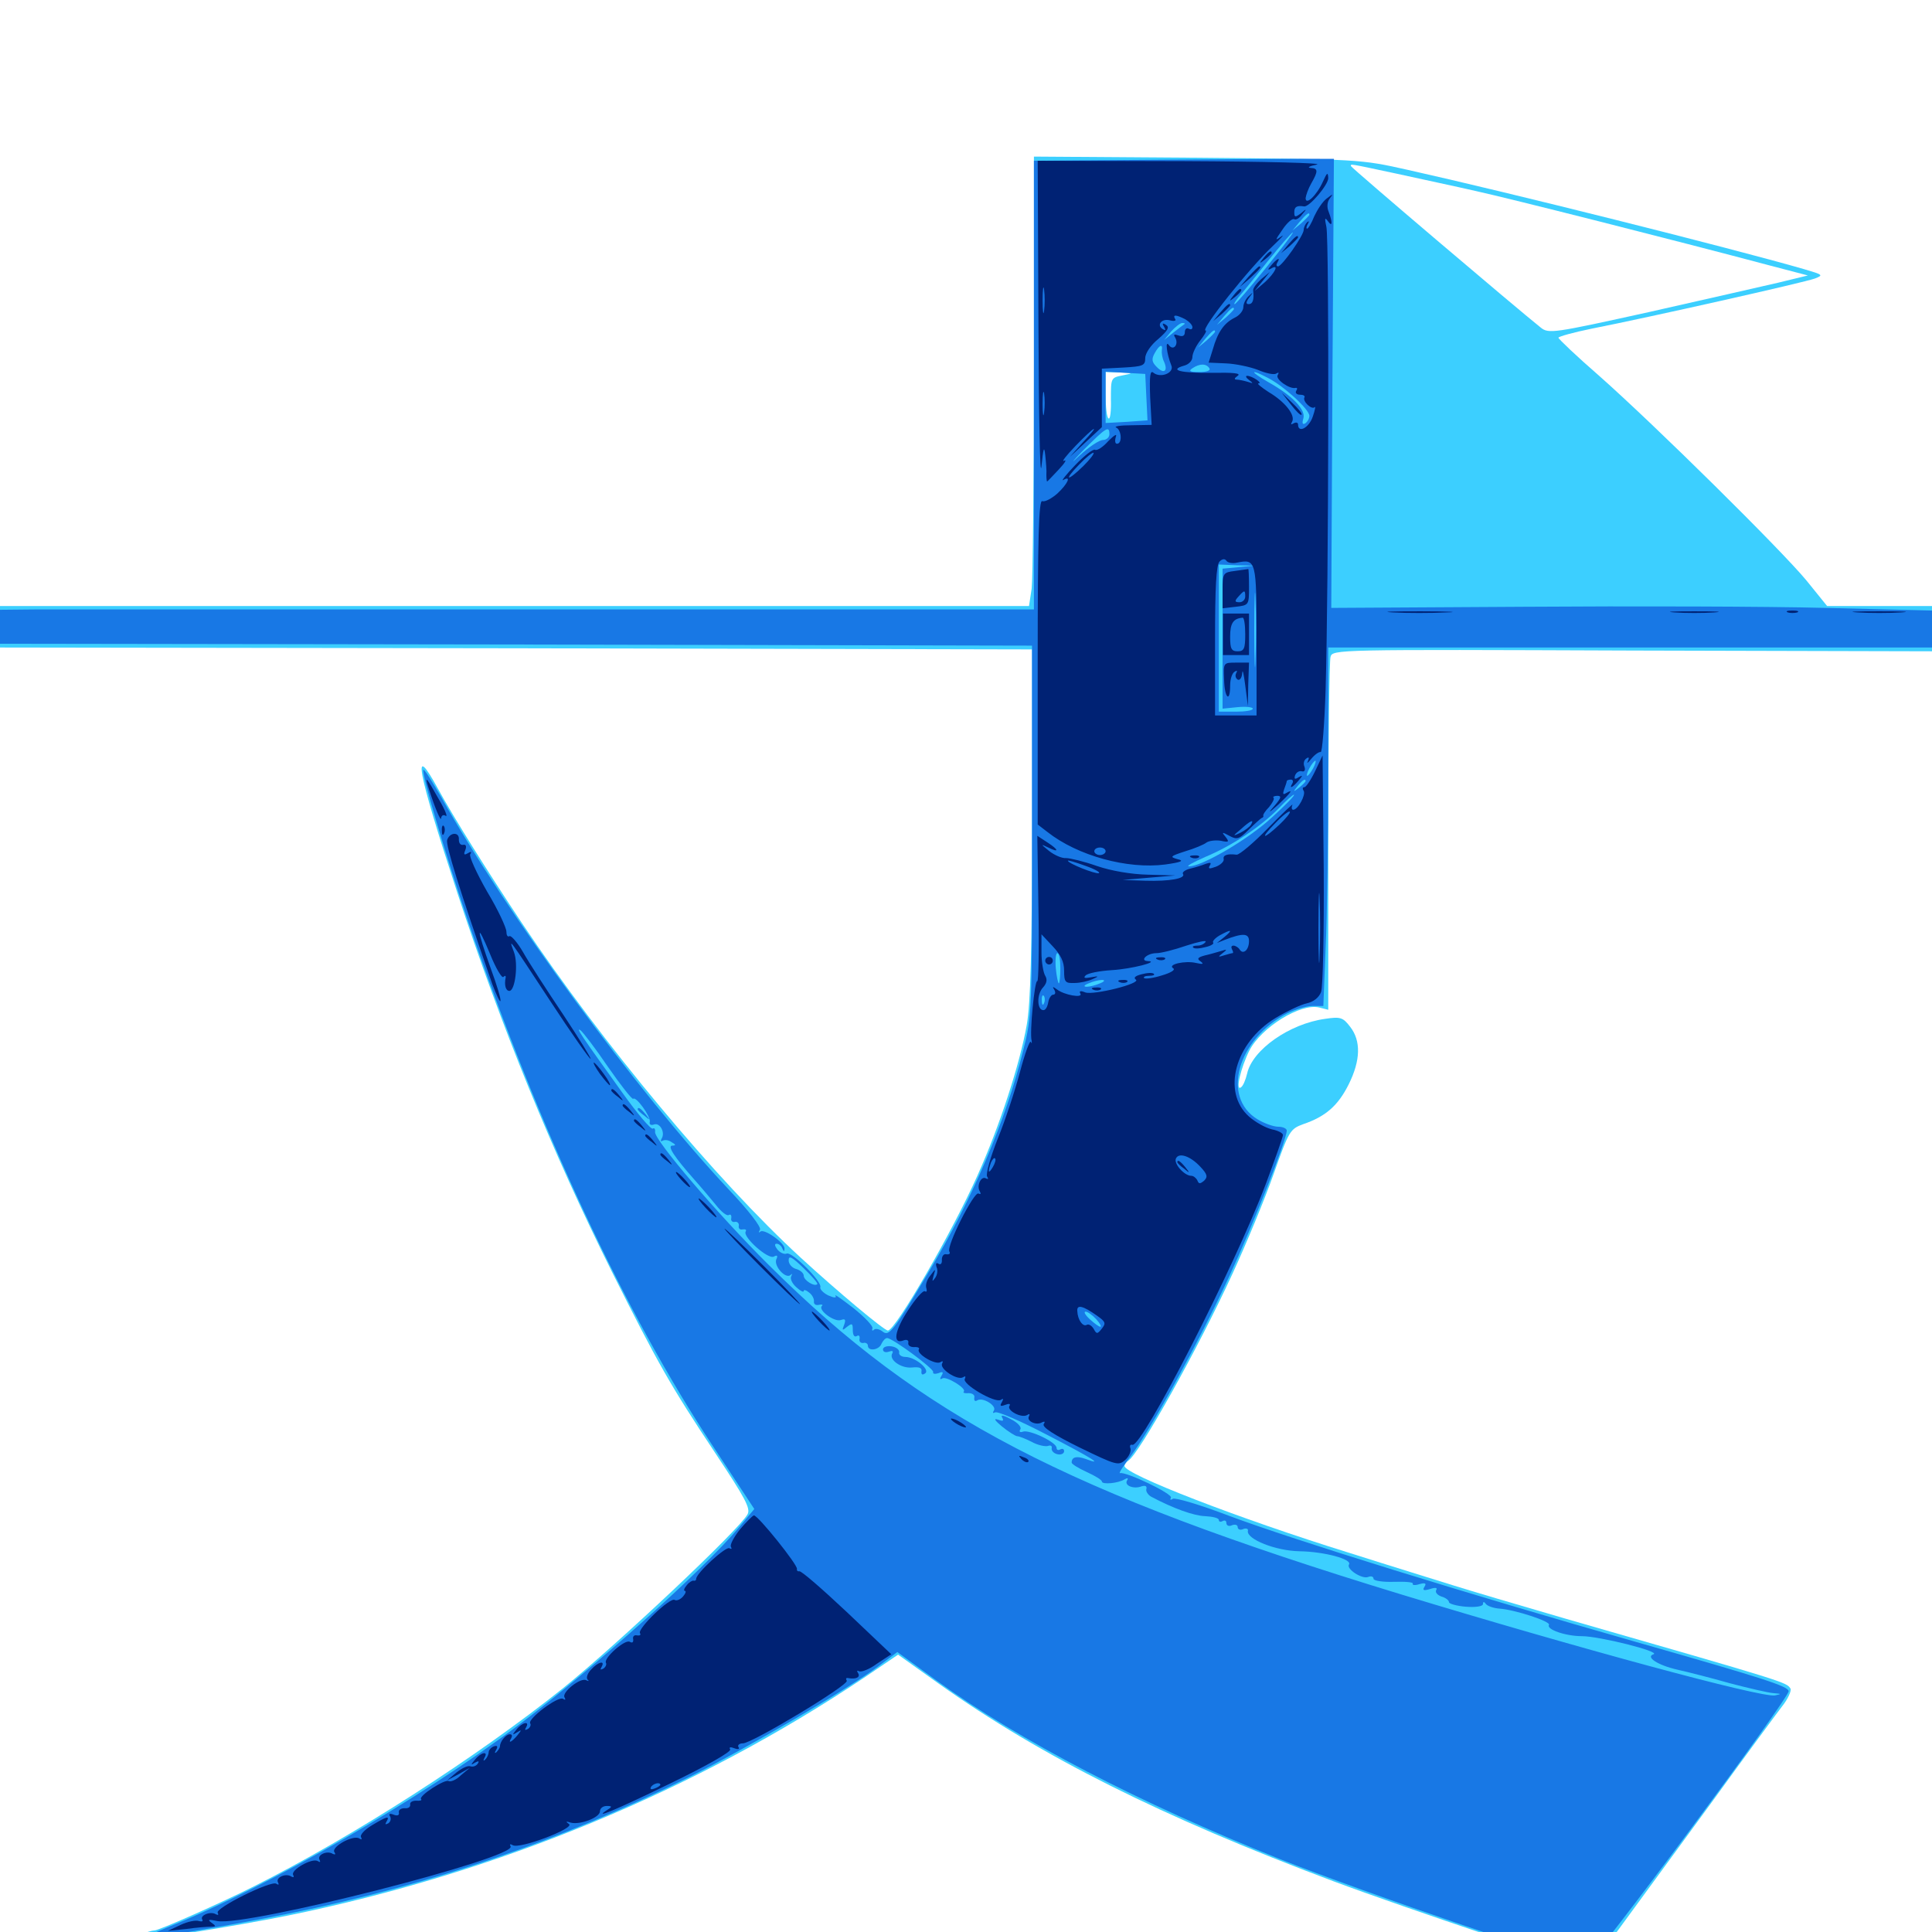 <svg xmlns="http://www.w3.org/2000/svg" viewBox="0 -1000 1000 1000">
	<path fill="#3ccfff" d="M535.156 -811.719C535.156 -752.734 534.57 -700.391 533.984 -695.312L532.617 -686.328H266.406H0V-675.586V-664.844L267.188 -664.453L534.18 -663.867V-574.023C534.18 -507.617 533.398 -480.469 531.445 -469.531C527.93 -449.414 517.383 -416.992 505.859 -391.406C492.969 -362.5 463.477 -311.328 459.57 -311.328C457.617 -311.328 433.398 -331.641 414.453 -349.023C370.508 -389.453 311.914 -459.766 270.117 -522.266C252.148 -549.219 234.766 -576.953 226.562 -591.992C213.086 -616.602 215.625 -602.344 236.719 -537.891C259.57 -468.164 285.742 -403.906 316.797 -341.602C340.625 -294.141 346.875 -283.008 370.508 -247.461C385.547 -224.805 388.672 -219.141 386.914 -216.211C382.812 -208.398 319.531 -148.828 291.406 -126.172C246.68 -90.43 182.812 -49.414 131.055 -23.438C114.844 -15.234 82.227 -0.781 79.883 -0.781C76.953 -0.781 67.773 3.32 68.75 4.102C69.922 5.273 121.484 -2.93 149.414 -8.594C257.422 -30.664 359.766 -73.047 447.852 -132.031L464.844 -143.555L485.938 -128.516C539.062 -90.82 601.367 -59.57 690.43 -26.172C725.977 -12.891 822.266 19.531 823.242 18.359C823.828 17.773 837.695 -1.172 886.719 -68.164C903.125 -90.82 919.141 -112.5 922.266 -116.602C925.391 -120.508 927.344 -124.805 926.758 -125.977C924.609 -129.297 925.391 -129.102 810.547 -162.109C786.328 -169.141 759.961 -176.953 751.953 -179.492C743.945 -182.031 719.727 -189.453 698.242 -196.289C641.602 -213.867 582.031 -236.914 582.031 -241.211C582.031 -241.992 583.008 -243.359 583.984 -243.945C589.648 -247.461 620.312 -302.344 637.891 -340.625C645.117 -356.25 654.688 -379.492 659.18 -392.188C667.188 -414.844 667.773 -415.625 674.609 -418.164C686.133 -422.07 692.578 -427.734 698.047 -438.672C704.297 -451.172 704.492 -461.328 698.828 -468.555C695.117 -473.438 693.75 -473.828 685.938 -472.656C667.383 -470.117 648.242 -456.641 645.508 -444.336C644.727 -441.016 643.359 -437.695 642.188 -437.109C639.453 -435.352 642.188 -447.266 646.68 -456.25C652.93 -468.359 673.242 -480.859 682.812 -478.516L687.5 -477.344V-566.602C687.5 -615.82 688.086 -657.812 688.672 -659.961C689.648 -663.867 691.016 -663.867 844.922 -663.281L1000 -662.891V-674.609V-686.328H972.852H945.703L934.961 -699.609C921.875 -715.43 856.641 -779.883 827.734 -805.469C816.016 -815.625 806.641 -824.609 806.641 -825.195C806.641 -825.781 814.258 -827.93 823.828 -829.883C852.734 -835.547 934.375 -853.906 939.453 -855.859C943.945 -857.617 943.555 -857.812 933.594 -860.742C894.922 -871.875 781.055 -900.391 728.516 -912.109C704.102 -917.578 703.711 -917.578 619.727 -918.359L535.156 -918.945ZM722.656 -910.156C734.961 -907.422 753.516 -903.516 763.672 -901.172C780.664 -897.461 866.406 -875.781 915.625 -862.695L935.742 -857.422L920.508 -853.711C912.109 -851.758 882.031 -844.922 853.516 -838.477C803.906 -827.539 801.562 -827.148 797.461 -830.469C784.961 -840.43 699.219 -913.281 699.219 -914.062C699.219 -915.234 697.852 -915.43 722.656 -910.156ZM580.859 -805.664C575 -804.492 575 -804.297 575 -793.359C575.195 -787.305 574.609 -782.812 573.828 -783.398C572.852 -783.789 572.266 -789.453 572.266 -795.898V-807.422L579.688 -807.227C586.719 -806.836 586.719 -806.836 580.859 -805.664Z"/>
	<path fill="#1878e5" d="M607.031 -917.383L535.156 -916.797V-800.586V-684.57H287.695H20.117L0 -684.375V-675.586V-666.797L267.188 -666.406L534.18 -665.82V-570.117C534.18 -475.781 534.18 -474.219 529.492 -455.859C520.508 -419.727 503.32 -379.492 481.25 -342.578C462.109 -310.352 460.156 -308.008 456.641 -310.938C455.078 -312.109 453.125 -312.5 452.344 -311.719C451.562 -310.938 451.172 -311.328 451.562 -312.5C451.953 -313.672 447.461 -318.359 441.602 -323.047C435.742 -327.539 431.641 -330.469 432.422 -329.297C433.203 -328.125 431.836 -328.125 428.711 -329.492C425.977 -330.859 424.219 -332.812 424.609 -333.789C425.586 -336.523 410.156 -352.148 407.227 -351.172C406.055 -350.586 403.711 -351.562 402.344 -353.32C400.977 -355.078 400.781 -356.25 401.953 -356.25C403.125 -356.25 404.492 -355.078 404.883 -353.906C405.664 -352.148 406.055 -351.953 406.055 -353.711C406.25 -356.641 395.508 -364.258 393.555 -362.5C392.578 -361.719 392.578 -362.109 393.359 -363.477C394.141 -364.844 387.5 -373.438 377.148 -384.375C329.688 -434.961 261.914 -527.344 228.32 -587.5C223.633 -595.508 219.727 -601.953 219.141 -601.562C217.969 -600.195 230.273 -558.594 242.578 -522.266C278.906 -415.82 323.438 -320.312 369.336 -250.977L390.43 -218.945L382.617 -209.57C364.062 -187.305 306.836 -136.133 268.555 -107.227C216.797 -68.359 138.672 -23.242 87.891 -2.93C79.883 0.391 73.828 3.125 74.805 3.125C79.492 3.32 120.898 -3.711 149.609 -9.57C223.633 -24.609 292.188 -48.047 356.445 -80.078C387.695 -95.703 439.258 -125.977 454.883 -137.695L464.453 -144.922L484.57 -130.273C527.93 -98.828 589.844 -66.797 662.109 -37.891C706.25 -20.312 816.797 17.383 821.094 16.406C824.805 15.625 925.781 -120.703 925.781 -124.609C925.781 -127.148 913.086 -131.25 847.266 -150C760.156 -174.805 669.531 -202.93 636.133 -215.43C621.289 -221.094 608.203 -225 607.031 -224.219C605.859 -223.438 605.469 -223.633 606.055 -224.805C607.227 -226.758 582.617 -238.477 579.688 -237.5C578.906 -237.305 581.25 -241.016 584.961 -245.898C595.508 -259.766 620.508 -305.273 635.938 -338.672C648.828 -366.406 666.016 -410.156 666.016 -414.844C666.016 -415.82 664.062 -416.797 661.719 -416.797C659.18 -416.797 654.297 -418.555 650.781 -420.703C632.031 -432.227 640.625 -462.305 666.406 -475.586C670.508 -477.539 676.172 -479.297 679.297 -479.297H684.961L686.133 -508.984C686.914 -525.195 687.5 -566.992 687.5 -601.758V-664.844H843.75H1000V-674.414V-683.984L944.922 -685.352C914.453 -686.133 844.531 -686.328 789.258 -685.938L689.062 -685.352L689.648 -801.562L690.43 -917.773H684.57C681.445 -917.969 646.484 -917.578 607.031 -917.383ZM677.734 -888.867C677.734 -888.477 675.781 -886.523 673.438 -884.375L668.945 -880.664L672.656 -885.156C676.172 -889.258 677.734 -890.43 677.734 -888.867ZM655.078 -861.133C646.875 -850.977 639.648 -842.578 639.062 -842.578C638.477 -842.578 639.453 -844.141 641.016 -846.094C642.578 -847.852 649.414 -856.25 656.055 -864.648C662.695 -872.852 668.555 -879.688 669.141 -879.688C669.727 -879.688 663.281 -871.289 655.078 -861.133ZM638.672 -840.039C638.672 -839.648 636.719 -837.695 634.375 -835.547L629.883 -831.836L633.594 -836.328C637.109 -840.43 638.672 -841.602 638.672 -840.039ZM613.086 -832.227C612.695 -832.031 610.156 -830.078 607.422 -827.93L602.539 -824.023L606.25 -828.516C608.398 -830.859 610.938 -832.812 611.914 -832.812C613.086 -832.812 613.477 -832.617 613.086 -832.227ZM628.906 -828.32C628.906 -827.93 626.953 -825.977 624.609 -823.828L620.117 -820.117L623.828 -824.609C627.344 -828.711 628.906 -829.883 628.906 -828.32ZM601.367 -818.75C601.172 -817.383 601.562 -814.648 602.539 -812.695C604.688 -807.812 602.344 -806.25 598.633 -810.156C596.289 -812.5 595.898 -814.062 597.656 -817.188C600 -821.484 601.953 -822.266 601.367 -818.75ZM625.977 -809.375C626.758 -808.203 624.609 -807.422 620.703 -807.422C615.82 -807.422 615.039 -808.008 617.188 -809.375C620.898 -811.914 624.414 -811.914 625.977 -809.375ZM593.359 -794.336L593.945 -782.422L583.008 -781.641L572.266 -781.055V-794.336V-807.617L582.617 -807.031L592.773 -806.445ZM656.445 -804.297C664.453 -800.195 677.734 -788.086 677.734 -784.766C677.734 -783.398 676.758 -781.641 675.586 -780.859C674.219 -780.078 673.828 -780.859 674.609 -783.398C675.977 -787.891 669.141 -795.117 656.25 -802.344C646.68 -807.812 646.875 -809.375 656.445 -804.297ZM574.219 -775.195C574.219 -773.633 572.656 -772.266 570.898 -772.266C568.945 -772.266 563.477 -768.555 558.594 -764.062C553.711 -759.375 554.688 -760.742 560.742 -766.992C572.656 -778.906 574.219 -779.883 574.219 -775.195ZM641.211 -706.445L632.812 -705.664V-669.336V-633.203L640.625 -633.984C644.922 -634.375 648.438 -633.984 648.438 -633.203C648.438 -632.227 644.531 -631.641 639.648 -631.641H630.859V-669.727V-707.812L640.234 -707.422L649.414 -707.227ZM649.805 -658.594C649.609 -649.609 649.219 -656.445 649.219 -673.633C649.219 -690.82 649.609 -698.047 649.805 -689.844C650.195 -681.641 650.195 -667.578 649.805 -658.594ZM679.688 -602.344C678.516 -600.195 677.148 -598.438 676.562 -598.438C676.172 -598.438 676.562 -600.195 677.734 -602.344C678.906 -604.492 680.273 -606.25 680.859 -606.25C681.25 -606.25 680.859 -604.492 679.688 -602.344ZM675.781 -595.703C675.781 -595.312 674.219 -593.75 672.461 -592.383C669.336 -589.844 669.141 -590.039 671.68 -593.164C674.219 -596.289 675.781 -597.266 675.781 -595.703ZM658.398 -576.953C646.484 -565.82 622.266 -551.562 615.43 -551.562C613.672 -551.562 617.578 -553.711 623.828 -556.445C637.5 -562.109 652.539 -572.07 662.109 -581.836C665.625 -585.547 669.141 -588.672 669.727 -588.672C670.508 -588.477 665.234 -583.203 658.398 -576.953ZM584.57 -550.195C585.742 -550.781 584.766 -551.172 582.031 -551.172C579.297 -551.172 578.32 -550.781 579.688 -550.195C580.859 -549.805 583.203 -549.805 584.57 -550.195ZM609.961 -550.195C611.133 -550.781 610.156 -551.172 607.422 -551.172C604.688 -551.172 603.711 -550.781 605.078 -550.195C606.25 -549.805 608.594 -549.805 609.961 -550.195ZM644.531 -513.672C644.531 -514.062 643.164 -514.453 641.406 -514.453C639.844 -514.453 639.062 -513.477 639.648 -512.5C640.82 -510.742 644.531 -511.523 644.531 -513.672ZM548.828 -498.828C548.828 -494.531 548.438 -491.016 548.047 -491.016C547.656 -491.016 546.875 -494.531 546.484 -498.828C546.094 -503.125 546.484 -506.641 547.266 -506.641C548.242 -506.641 548.828 -503.125 548.828 -498.828ZM585.352 -495.703C586.133 -496.289 584.961 -496.875 582.812 -496.68C580.664 -496.68 580.078 -496.094 581.641 -495.508C583.008 -494.922 584.766 -495.117 585.352 -495.703ZM569.336 -491.016C567.188 -490.039 564.062 -489.258 562.5 -489.258C560.742 -489.258 560.938 -490.039 563.477 -491.016C565.625 -491.992 568.75 -492.773 570.312 -492.773C572.07 -492.773 571.875 -491.992 569.336 -491.016ZM557.227 -487.695C558.398 -488.281 557.031 -488.672 553.711 -488.672C550.586 -488.672 549.414 -488.281 551.367 -487.695C553.125 -487.305 555.859 -487.305 557.227 -487.695ZM540.43 -480.859C539.844 -479.297 539.258 -479.883 539.258 -482.031C539.062 -484.18 539.648 -485.352 540.234 -484.57C540.82 -483.984 541.016 -482.227 540.43 -480.859ZM314.648 -447.852C321.289 -438.281 327.148 -430.859 327.734 -431.25C329.102 -432.812 336.914 -422.07 336.328 -419.336C335.938 -417.969 336.914 -417.383 338.477 -417.969C341.602 -419.141 344.531 -413.672 342.383 -410.547C341.797 -409.375 341.992 -408.984 342.969 -409.57C344.141 -410.156 346.094 -409.961 347.656 -408.789C349.805 -407.617 350 -407.031 348.047 -407.031C345.117 -407.031 349.023 -401.172 359.375 -389.453C362.695 -385.742 367.773 -379.688 370.508 -376.367C373.242 -372.852 376.172 -370.508 377.148 -371.094C378.125 -371.68 378.711 -371.094 378.516 -369.531C378.125 -368.164 379.102 -367.188 380.469 -367.578C381.641 -367.773 382.617 -366.797 382.422 -365.625C382.031 -364.258 383.008 -363.281 384.375 -363.672C385.938 -363.867 386.523 -363.477 385.938 -362.5C384.375 -359.766 397.656 -347.852 400.586 -349.609C402.344 -350.586 402.734 -350 401.758 -348.047C400.586 -344.531 406.641 -337.891 409.18 -340.039C409.961 -341.016 410.156 -340.625 409.57 -339.453C408.789 -338.281 409.961 -335.742 412.109 -333.789C414.258 -331.836 416.016 -330.859 416.016 -331.836C416.016 -332.617 417.383 -332.227 418.945 -330.859C420.508 -329.688 421.484 -327.539 421.289 -326.367C421.094 -325 422.266 -324.219 423.828 -324.609C425.391 -325 426.172 -324.609 425.391 -324.023C423.242 -321.875 432.031 -315.43 435.352 -316.797C437.5 -317.578 437.891 -316.992 436.914 -314.258C435.742 -311.328 435.938 -311.133 438.477 -313.281C441.016 -315.234 441.406 -315.039 441.406 -311.523C441.406 -308.984 442.188 -307.812 443.359 -308.398C444.531 -309.18 445.117 -308.594 444.922 -307.031C444.531 -305.664 445.508 -304.688 446.875 -304.883C448.047 -305.273 449.219 -304.492 449.219 -303.516C449.219 -300.391 455.078 -301.172 456.25 -304.492C457.031 -306.055 458.203 -307.422 459.18 -307.422C461.914 -307.422 483.398 -291.602 483.008 -289.844C482.617 -288.867 483.984 -288.672 485.742 -289.258C488.086 -290.234 488.477 -289.844 487.305 -287.891C486.328 -286.328 486.523 -285.742 487.695 -286.523C489.844 -287.891 500.586 -281.25 498.828 -279.688C498.242 -279.102 499.414 -278.711 501.367 -278.906C503.32 -278.906 504.688 -277.93 504.297 -276.562C504.102 -275 504.688 -274.414 505.859 -275.195C508.594 -276.953 516.016 -272.461 514.453 -269.922C513.672 -268.75 513.867 -268.359 515.039 -268.945C516.211 -269.727 528.32 -264.453 541.797 -257.422C565.234 -245.312 572.07 -241.016 561.719 -244.922C557.227 -246.484 554.688 -245.898 554.688 -242.969C554.688 -242.188 558.203 -240.039 562.5 -238.086C566.797 -236.133 570.312 -233.984 570.312 -233.203C570.312 -231.445 578.906 -232.227 582.227 -234.375C583.594 -235.156 584.18 -234.961 583.398 -233.789C581.641 -231.055 586.914 -229.102 590.82 -230.664C592.773 -231.25 593.75 -230.859 593.359 -229.297C592.969 -228.125 594.141 -226.367 595.703 -225.391C607.422 -219.141 617.969 -215.43 623.828 -215.234C627.734 -215.039 630.859 -214.258 630.859 -213.281C630.859 -212.305 631.836 -212.109 632.812 -212.695C633.984 -213.281 634.766 -212.891 634.766 -211.719C634.766 -210.352 636.133 -209.766 637.695 -210.547C639.258 -211.133 640.625 -210.742 640.625 -209.57C640.625 -208.398 641.992 -207.812 643.555 -208.594C645.117 -209.18 646.289 -208.594 645.898 -207.617C645.117 -203.32 660.352 -197.266 672.656 -197.07C685.352 -196.875 700 -192.969 698.242 -190.234C696.68 -187.891 705.078 -182.422 708.203 -183.789C709.766 -184.375 710.938 -183.984 710.938 -182.812C710.938 -181.836 715.625 -181.055 721.484 -181.25C727.344 -181.445 731.836 -181.055 731.25 -180.273C730.859 -179.492 732.422 -179.297 734.766 -180.078C737.695 -180.859 738.477 -180.469 737.305 -178.711C736.133 -176.758 736.914 -176.562 740.234 -177.539C743.164 -178.516 744.141 -178.125 743.359 -176.953C742.773 -175.781 743.945 -174.414 746.094 -173.633C748.242 -173.047 750 -171.68 750 -170.703C750 -169.922 753.906 -168.75 758.789 -168.359C763.867 -167.969 767.578 -168.555 767.578 -169.727C767.578 -171.094 768.164 -171.094 769.141 -169.727C769.922 -168.75 773.047 -167.578 776.172 -167.383C784.18 -166.797 802.734 -160.742 801.758 -158.984C800.195 -156.641 810.352 -153.125 818.75 -153.125C827.734 -153.125 859.766 -145.117 855.859 -143.75C851.562 -142.383 858.008 -138.086 868.359 -135.742C873.633 -134.57 885.938 -131.445 895.508 -128.711C905.273 -126.172 915.234 -123.828 917.969 -123.633C922.266 -123.242 922.266 -123.242 918.75 -122.461C911.914 -121.094 816.211 -147.07 725 -174.805C550.977 -227.93 476.953 -266.602 397.852 -345.312C371.289 -371.68 338.672 -409.961 339.062 -414.062C339.258 -415.625 338.672 -416.406 337.891 -415.82C336.914 -415.234 329.688 -423.828 321.875 -434.766C300.977 -463.867 297.852 -468.359 300.391 -466.797C301.562 -466.016 308.008 -457.617 314.648 -447.852ZM423.047 -335.352C421.68 -333.789 416.016 -337.305 416.016 -339.648C416.016 -341.016 414.258 -342.578 412.109 -343.164C409.961 -343.75 408.203 -345.703 408.203 -347.656C408.203 -350.391 409.961 -349.414 416.016 -343.555C420.312 -339.453 423.438 -335.742 423.047 -335.352ZM567.383 -317.188C569.336 -315.039 570.312 -313.281 569.531 -313.281C568.75 -313.281 566.406 -315.039 564.062 -317.188C561.719 -319.336 560.742 -321.094 561.914 -321.094C562.891 -321.094 565.43 -319.336 567.383 -317.188ZM330.078 -425.781C330.078 -425.391 331.641 -423.828 333.594 -422.461C336.523 -419.922 336.719 -420.117 334.18 -423.242C331.641 -426.367 330.078 -427.344 330.078 -425.781ZM457.031 -301.562C457.031 -300.195 458.398 -299.805 460.156 -300.391C461.719 -300.977 462.5 -300.781 461.914 -299.609C459.766 -296.289 466.406 -291.602 472.07 -292.188C475.781 -292.578 477.344 -291.992 476.953 -290.234C476.758 -288.672 477.344 -288.086 478.711 -289.062C481.836 -290.82 473.828 -297.656 468.555 -297.656C466.602 -297.656 465.039 -298.828 465.43 -300C465.625 -301.367 463.867 -302.734 461.523 -303.125C458.984 -303.516 457.031 -302.734 457.031 -301.562ZM518.75 -266.211C519.727 -264.453 519.141 -264.258 516.406 -265.234C514.062 -266.016 515.039 -264.648 518.555 -261.719C521.875 -258.984 525.391 -256.836 526.367 -256.641C527.539 -256.641 530.859 -255.273 533.984 -253.711C537.109 -251.953 541.016 -251.172 542.383 -251.562C543.75 -252.148 544.727 -251.562 544.336 -250.391C544.141 -249.023 545.508 -247.656 547.461 -247.266C549.219 -246.875 550.781 -247.656 550.781 -248.828C550.781 -250 550 -250.391 548.828 -249.805C547.852 -249.219 546.875 -249.414 546.875 -250.586C546.875 -253.516 532.812 -260.156 529.492 -258.984C527.93 -258.398 527.344 -258.984 528.125 -260.156C528.906 -261.328 526.758 -263.672 523.242 -265.43C519.336 -267.578 517.773 -267.773 518.75 -266.211Z"/>
	<path fill="#002274" d="M537.5 -831.445C537.695 -784.375 538.281 -751.562 539.062 -758.594C540.039 -768.164 540.43 -769.531 541.016 -764.453C541.406 -760.742 541.797 -756.055 541.602 -754.297C541.602 -752.344 541.797 -750.781 541.992 -750.781C542.188 -750.781 544.727 -753.516 548.047 -757.031C551.172 -760.352 552.344 -762.305 550.781 -761.523C549.219 -760.742 551.758 -764.062 556.641 -769.141C566.992 -779.883 570.117 -781.25 560.352 -770.898L553.711 -763.477L562.109 -771.289L570.312 -778.906V-794.141V-809.18L581.641 -809.766C591.602 -810.352 592.773 -810.742 592.773 -814.648C592.773 -817.188 595.703 -821.484 599.609 -824.609C604.492 -828.906 605.469 -830.664 603.516 -831.836C601.758 -833.008 601.367 -832.617 602.539 -830.859C603.516 -829.102 603.32 -828.711 601.758 -829.688C598.438 -831.836 601.367 -835.352 605.664 -834.18C607.812 -833.594 608.984 -833.984 608.203 -834.961C606.836 -837.305 608.789 -837.109 613.477 -834.766C615.43 -833.594 617.188 -831.836 617.188 -830.664C617.188 -829.492 616.406 -829.297 615.234 -829.883C614.258 -830.469 613.281 -829.688 613.281 -828.125C613.281 -826.172 612.109 -825.586 609.961 -826.367C607.812 -827.148 607.227 -826.953 608.203 -825.391C610.352 -821.875 607.422 -818.164 605.078 -821.289C602.93 -824.414 603.906 -816.797 606.25 -810.938C608.008 -807.031 600.781 -804.102 597.07 -807.031C595.312 -808.594 594.922 -805.664 595.312 -794.531L596.094 -780.078L585.547 -779.883C579.883 -779.883 576.367 -779.297 577.734 -778.711C580.469 -777.539 581.055 -770.312 578.125 -770.312C577.148 -770.312 576.953 -771.875 577.539 -773.828C578.32 -775.781 576.758 -774.805 573.633 -771.68C570.898 -768.555 567.773 -766.602 566.797 -767.188C565.82 -767.773 561.133 -764.062 556.445 -759.18C551.758 -754.297 549.023 -750.781 550.391 -751.562C554.688 -754.102 552.734 -749.609 547.266 -744.531C544.336 -741.992 540.82 -740.039 539.453 -740.625C537.695 -741.211 537.109 -722.266 537.109 -657.422V-573.242L542.188 -569.336C557.812 -557.031 583.594 -550 603.125 -552.539C611.523 -553.711 613.086 -554.492 609.57 -555.273C605.273 -556.445 605.664 -556.836 613.477 -559.375C618.164 -560.742 623.242 -562.891 624.414 -563.867C625.781 -564.844 629.102 -565.234 631.836 -564.844C636.133 -563.867 636.328 -564.258 634.375 -566.797C632.227 -569.336 632.422 -569.531 636.328 -567.383C640.234 -565.234 641.406 -565.625 646.289 -570.508C649.219 -573.438 652.344 -576.172 652.93 -576.562C653.711 -576.758 654.102 -577.344 653.906 -577.734C653.516 -578.125 654.883 -580.273 656.836 -582.227C658.594 -584.375 659.766 -586.523 659.18 -587.109C658.594 -587.5 659.57 -588.086 661.133 -588.086C663.477 -588.086 663.086 -586.914 659.766 -583.008C656.055 -578.906 656.445 -578.906 661.719 -583.594C667.969 -589.453 669.922 -591.992 665.625 -589.453C664.062 -588.477 663.867 -589.062 664.648 -591.406C665.43 -593.359 666.016 -595.312 666.016 -595.703C666.016 -596.094 666.992 -596.484 668.164 -596.484C669.141 -596.484 669.531 -595.703 668.945 -594.531C666.992 -591.406 669.141 -592.383 672.07 -595.898C674.414 -598.633 674.414 -599.023 672.07 -597.656C670.312 -596.484 669.727 -596.68 670.312 -598.633C670.898 -600.195 672.461 -601.172 673.828 -600.781C675.195 -600.391 675.781 -601.367 675.195 -603.125C674.414 -604.883 675 -606.641 676.172 -607.422C677.539 -608.398 677.734 -607.812 676.953 -606.055C676.172 -604.492 676.953 -605.078 678.711 -607.227C680.469 -609.375 682.617 -610.938 683.594 -610.742C684.375 -610.547 685.547 -625 686.133 -642.969C687.695 -695.508 688.086 -876.172 686.523 -882.617C685.547 -887.109 685.742 -887.695 687.305 -885.547C689.648 -882.227 689.844 -884.766 687.695 -890.43C686.719 -892.773 686.914 -895.508 688.281 -897.266C690.234 -899.805 690.039 -899.805 686.719 -897.266C684.57 -895.703 681.836 -891.406 680.273 -888.086C678.906 -884.57 677.148 -881.641 676.562 -881.641C675.977 -881.641 676.172 -882.812 676.953 -884.18C677.734 -885.547 677.539 -885.742 676.562 -884.961C675.586 -883.984 674.805 -882.227 674.805 -881.055C674.805 -878.125 663.672 -862.305 661.523 -862.109C660.547 -862.109 660.547 -863.086 661.133 -864.062C663.086 -867.188 660.938 -866.211 658.008 -862.695C656.055 -860.547 656.055 -859.961 657.812 -860.938C662.305 -863.672 660.156 -858.984 654.883 -854.102L649.414 -849.414L653.32 -854.297L657.227 -859.18L652.734 -855.469C650.391 -853.32 648.438 -850.781 648.633 -849.609C649.219 -844.922 648.438 -842.578 646.289 -842.578C644.727 -842.578 644.922 -843.75 646.68 -846.094C648.828 -849.023 648.828 -849.023 646.484 -846.875C644.922 -845.508 643.555 -842.969 643.555 -841.016C643.555 -839.258 641.602 -836.719 639.062 -835.547C633.594 -832.812 630.273 -828.125 627.734 -819.141L625.586 -812.305L634.57 -811.914C639.453 -811.719 646.875 -810.156 650.977 -808.594C655.078 -806.836 659.375 -805.859 660.547 -806.641C661.914 -807.422 662.109 -807.227 661.328 -805.859C659.961 -803.711 667.578 -798.438 670.508 -799.219C671.484 -799.414 671.68 -798.828 670.898 -797.656C670.312 -796.68 671.094 -795.703 672.852 -795.703C674.609 -795.703 675.586 -795.117 675.195 -794.336C674.023 -792.383 678.906 -787.695 680.469 -789.258C681.055 -790.039 680.664 -787.695 679.492 -784.375C677.539 -778.516 671.875 -775.586 671.875 -780.273C671.875 -781.25 670.898 -781.641 669.531 -780.859C668.164 -780.078 667.969 -780.273 668.75 -781.641C670.703 -784.961 665.234 -791.992 656.641 -797.07C652.734 -799.609 650.391 -801.562 651.367 -801.562C653.906 -801.562 648.047 -805.469 645.508 -805.469C644.531 -805.469 644.922 -804.492 646.484 -803.32C648.828 -801.562 648.828 -801.367 645.898 -802.344C643.945 -802.93 641.211 -803.516 640.039 -803.516C638.672 -803.516 638.867 -804.297 640.625 -805.469C642.578 -806.836 638.477 -807.227 627.344 -807.031C611.328 -806.836 604.688 -808.398 612.891 -810.742C615.234 -811.328 617.188 -813.281 617.188 -815.234C617.188 -816.992 618.945 -820.898 621.289 -823.828C623.438 -826.562 624.805 -828.906 624.023 -828.906C620.898 -828.906 646.875 -861.523 658.789 -872.656C663.281 -876.953 665.234 -879.102 663.086 -877.539C659.766 -875.195 659.961 -875.586 663.867 -881.25C666.211 -884.766 668.945 -887.109 669.922 -886.523C670.703 -885.938 672.656 -887.109 674.023 -889.062C676.562 -891.992 676.367 -892.188 673.438 -889.648C670.312 -887.305 669.922 -887.5 669.922 -890.234C669.922 -892.969 671.289 -893.75 675 -893.164C677.734 -892.773 687.5 -904.297 687.5 -907.812C687.305 -911.133 686.914 -910.742 684.766 -906.055C681.641 -899.023 675.781 -893.359 675.781 -897.461C675.977 -899.023 677.148 -902.344 678.711 -905.078C682.422 -911.523 682.227 -912.891 678.32 -913.086C676.367 -913.281 677.93 -914.062 681.641 -914.844C685.352 -915.625 654.492 -916.406 612.891 -916.602L537.109 -916.797ZM540.43 -839.258C540.039 -836.133 539.648 -838.672 539.648 -844.531C539.648 -850.391 540.039 -852.93 540.43 -850C540.82 -846.875 540.82 -842.188 540.43 -839.258ZM633.984 -827.344C635.938 -829.297 637.109 -831.25 636.523 -831.641C635.938 -832.227 634.375 -830.664 633.008 -828.32C630.469 -824.219 630.664 -824.219 633.984 -827.344ZM540.43 -805.078C540.82 -806.25 540.82 -808.594 540.43 -809.961C539.844 -811.133 539.453 -810.156 539.453 -807.422C539.453 -804.688 539.844 -803.711 540.43 -805.078ZM540.43 -786.523C540.039 -783.398 539.648 -785.547 539.648 -790.82C539.648 -796.289 540.039 -798.633 540.43 -796.289C540.82 -793.75 540.82 -789.453 540.43 -786.523ZM560.742 -758.789C552.148 -750.391 550.391 -751.172 558.594 -759.57C562.109 -763.281 565.625 -766.016 566.016 -765.625C566.406 -765.039 564.062 -762.109 560.742 -758.789ZM547.852 -760.742C546.094 -763.477 544.922 -762.891 544.922 -759.375C544.922 -757.812 545.898 -757.031 546.875 -757.617C548.047 -758.398 548.438 -759.766 547.852 -760.742ZM640.234 -708.789C650.195 -710.742 650.391 -710.156 650.391 -668.555V-629.688H639.648H628.906V-668.359C628.906 -695.703 629.492 -707.617 631.25 -709.375C632.617 -710.742 633.984 -710.938 634.766 -709.766C635.352 -708.789 637.891 -708.203 640.234 -708.789ZM647.461 -573.047C646.875 -572.07 644.336 -570.117 641.992 -568.945C637.891 -566.992 637.891 -567.188 642.383 -570.898C647.266 -575.391 649.414 -576.172 647.461 -573.047ZM556.641 -566.016C556.641 -566.406 553.711 -567.773 550.391 -568.945C544.531 -570.898 544.336 -570.703 547.656 -568.164C551.172 -565.43 556.641 -564.258 556.641 -566.016ZM564.453 -562.109C564.453 -562.5 563.086 -563.281 561.523 -564.062C559.961 -564.648 558.594 -564.258 558.594 -563.281C558.594 -562.109 559.961 -561.328 561.523 -561.328C563.086 -561.328 564.453 -561.719 564.453 -562.109ZM572.266 -559.375C572.266 -558.398 570.898 -557.422 569.336 -557.422C567.773 -557.422 566.406 -558.398 566.406 -559.375C566.406 -560.547 567.773 -561.328 569.336 -561.328C570.898 -561.328 572.266 -560.547 572.266 -559.375ZM599.219 -554.102C600.977 -554.688 599.414 -555.078 595.703 -555.078C591.992 -555.078 590.43 -554.688 592.383 -554.102C594.141 -553.711 597.266 -553.711 599.219 -554.102ZM639.258 -704.492C633.008 -703.711 632.812 -703.32 632.812 -694.336V-685.156L639.648 -685.938C646.484 -686.719 646.484 -686.914 646.484 -696.289C646.484 -701.562 646.289 -705.664 646.094 -705.469C645.703 -705.469 642.578 -704.883 639.258 -704.492ZM644.531 -700.195C644.531 -701.172 642.773 -701.953 640.625 -701.953C638.477 -701.953 636.719 -701.562 636.719 -701.172C636.719 -700.781 638.477 -700 640.625 -699.414C642.773 -698.828 644.531 -699.219 644.531 -700.195ZM644.531 -691.211C644.531 -689.648 643.164 -688.281 641.602 -688.281C639.062 -688.281 638.867 -688.867 641.016 -691.211C644.141 -694.727 644.531 -694.727 644.531 -691.211ZM633.008 -671.68V-660.938H639.844H646.484V-671.68V-682.422H639.844H633.008ZM644.531 -671.68C644.531 -664.258 643.945 -662.891 640.625 -662.891C637.305 -662.891 636.719 -664.258 636.719 -670.508C636.719 -677.344 638.281 -679.883 643.164 -680.273C643.945 -680.469 644.531 -676.562 644.531 -671.68ZM633.594 -648.242C633.789 -638.672 636.719 -635.938 636.719 -645.117C636.719 -648.438 637.695 -651.562 639.062 -652.344C640.234 -653.125 640.625 -652.93 639.844 -651.562C639.258 -650.391 639.453 -649.023 640.625 -648.242C641.602 -647.656 642.773 -649.023 642.969 -651.562C643.164 -654.102 643.75 -651.172 644.531 -645.312L645.898 -634.57L646.094 -645.898L646.484 -657.031H639.844C633.203 -657.031 633.203 -657.031 633.594 -648.242ZM666.797 -873.438L663.086 -868.945L667.578 -872.656C669.922 -874.805 671.875 -876.758 671.875 -877.148C671.875 -878.711 670.312 -877.539 666.797 -873.438ZM654.102 -866.602C651.562 -863.477 651.758 -863.281 654.883 -865.82C656.641 -867.188 658.203 -868.75 658.203 -869.141C658.203 -870.703 656.641 -869.727 654.102 -866.602ZM646.289 -856.836L641.602 -851.367L647.07 -856.055C651.953 -860.547 653.32 -862.109 651.758 -862.109C651.367 -862.109 649.023 -859.766 646.289 -856.836ZM638.477 -847.07C635.938 -843.945 636.133 -843.75 639.258 -846.289C642.383 -848.828 643.359 -850.391 641.797 -850.391C641.406 -850.391 639.844 -848.828 638.477 -847.07ZM631.641 -838.281L627.93 -833.789L632.422 -837.5C634.766 -839.648 636.719 -841.602 636.719 -841.992C636.719 -843.555 635.156 -842.383 631.641 -838.281ZM668.164 -790.625C670.703 -787.305 673.242 -784.766 673.633 -785.352C674.219 -785.742 672.07 -788.477 668.945 -791.406L663.477 -796.68ZM721.094 -683.008C713.867 -683.398 720.312 -683.594 735.352 -683.594C750.391 -683.594 756.25 -683.203 748.438 -683.008C740.625 -682.617 728.32 -682.617 721.094 -683.008ZM866.797 -683.008C861.133 -683.398 865.625 -683.594 876.953 -683.594C888.281 -683.594 892.773 -683.398 887.305 -683.008C881.641 -682.617 872.266 -682.617 866.797 -683.008ZM925.391 -683.008C924.023 -683.594 925 -683.984 927.734 -683.984C930.469 -683.984 931.445 -683.594 930.273 -683.008C928.906 -682.617 926.562 -682.617 925.391 -683.008ZM961.523 -683.008C955.273 -683.398 960.352 -683.594 972.656 -683.594C984.961 -683.594 990.039 -683.398 983.984 -683.008C977.734 -682.617 967.578 -682.617 961.523 -683.008ZM680.664 -600.781C678.516 -596.289 675.977 -592.578 675.195 -592.578C674.219 -592.578 674.023 -591.797 674.805 -590.625C675.977 -588.672 671.875 -580.859 669.336 -580.859C668.555 -580.859 668.359 -582.031 668.945 -583.398C669.727 -584.57 664.062 -579.297 656.445 -571.484C648.828 -563.672 641.406 -557.422 640.039 -557.617C635.352 -558.203 632.812 -557.422 633.398 -555.273C633.594 -554.102 631.836 -552.344 629.297 -551.367C625.977 -550.195 625.195 -550.195 626.172 -551.953C627.148 -553.516 626.562 -553.711 624.219 -552.93C622.266 -552.148 618.555 -550.977 616.016 -550.391C613.477 -549.805 611.719 -548.438 612.305 -547.656C613.867 -545.312 605.469 -543.75 592.773 -544.141L581.055 -544.531L594.727 -545.703L608.398 -546.875L594.141 -547.266C585.547 -547.461 575.195 -549.219 567.773 -551.758C561.133 -554.102 553.906 -555.859 551.758 -555.859C549.609 -555.664 545.703 -557.422 542.969 -559.57C538.672 -563.086 538.477 -563.281 542.578 -561.328C548.438 -558.398 548.047 -560.156 541.992 -564.062L536.914 -567.383L537.5 -529.297C537.891 -508.398 537.5 -491.797 536.914 -492.188C535.547 -492.969 532.812 -465.234 533.984 -461.328C534.18 -459.961 533.984 -459.57 533.594 -460.742C533.008 -461.719 530.469 -454.688 527.93 -445.117C525.391 -435.547 520.312 -420.117 516.406 -410.547C512.695 -401.172 510.156 -392.383 510.938 -391.016C511.719 -389.844 511.523 -389.453 510.352 -390.039C507.812 -391.602 505.273 -386.133 507.227 -383.203C507.812 -382.031 507.617 -381.641 506.445 -382.227C504.297 -383.594 489.648 -354.883 491.406 -352.148C491.992 -351.172 491.406 -350.586 489.844 -350.781C488.477 -351.172 487.5 -349.805 487.5 -348.047C487.695 -346.094 486.914 -345.117 485.742 -345.898C484.57 -346.68 484.18 -345.898 484.766 -344.141C485.547 -342.578 485.156 -340.039 483.984 -338.477C482.422 -336.328 482.422 -336.719 483.203 -339.648C484.375 -343.555 484.375 -343.555 481.445 -339.648C479.688 -337.5 478.906 -334.766 479.492 -333.203C479.883 -331.836 479.688 -331.055 478.711 -331.641C477.734 -332.227 473.828 -327.734 469.922 -321.68C462.891 -310.938 461.914 -303.906 467.773 -306.25C469.336 -306.836 470.508 -306.25 470.117 -304.883C469.922 -303.516 471.289 -302.734 473.047 -302.734C475 -302.93 476.172 -302.344 475.586 -301.562C474.219 -299.219 484.18 -293.359 486.719 -294.922C487.891 -295.703 488.281 -295.508 487.695 -294.336C485.938 -291.602 495.508 -285.352 498.438 -287.109C499.609 -287.891 500 -287.695 499.414 -286.328C497.656 -283.789 514.844 -273.633 517.969 -275.391C519.336 -276.367 519.531 -275.977 518.555 -274.219C517.383 -272.266 517.773 -271.875 520.312 -272.852C522.266 -273.633 523.242 -273.438 522.461 -272.266C521.094 -269.922 528.711 -265.82 531.641 -267.578C532.812 -268.359 533.203 -268.164 532.617 -266.992C531.055 -264.453 536.523 -261.914 539.453 -263.867C540.82 -264.453 541.016 -264.062 540.234 -262.891C539.258 -261.328 545.703 -257.227 558.789 -250.781C577.734 -241.602 578.906 -241.211 582.422 -244.336C584.375 -246.094 585.547 -248.828 585.156 -250.195C584.57 -251.562 584.961 -252.539 586.133 -252.148C591.211 -250.977 638.867 -343.945 655.078 -386.914C659.961 -400 664.062 -411.523 664.062 -412.5C664.062 -413.477 661.523 -414.844 658.398 -415.43C655.078 -416.211 649.805 -419.141 646.484 -422.07C632.227 -434.766 639.258 -460.352 660.156 -473.047C666.016 -476.562 673.438 -480.078 676.367 -480.664C679.883 -481.445 682.617 -483.594 683.789 -486.523C684.766 -489.258 685.352 -516.992 685.156 -550.195L684.57 -608.984ZM662.109 -573.047C653.516 -565.039 651.953 -565.625 660.156 -574.023C663.672 -577.734 667.188 -580.469 667.578 -579.883C668.164 -579.492 665.625 -576.367 662.109 -573.047ZM568.75 -548.047C566.992 -547.461 552.734 -553.125 552.734 -554.492C552.734 -554.883 556.641 -553.711 561.523 -551.953C566.602 -550.195 569.727 -548.438 568.75 -548.047ZM577.539 -546.484C578.32 -547.07 577.148 -547.656 575 -547.461C572.852 -547.461 572.266 -546.875 573.828 -546.289C575.195 -545.703 576.953 -545.898 577.539 -546.484ZM683.008 -505.273C682.812 -496.875 682.422 -503.32 682.422 -519.336C682.422 -535.547 682.812 -542.383 683.008 -534.57C683.398 -526.758 683.398 -513.672 683.008 -505.273ZM633.789 -515.039L629.883 -511.914L633.789 -513.477C643.359 -517.188 646.484 -516.992 646.484 -512.891C646.484 -508.203 643.359 -505.664 641.602 -508.594C641.016 -509.57 639.453 -510.547 638.477 -510.547C637.305 -510.547 637.109 -509.766 637.695 -508.594C638.281 -507.617 638.477 -506.641 637.891 -506.641C637.5 -506.641 635.352 -506.055 633.398 -505.469C630.469 -504.492 630.273 -504.688 632.812 -506.641C635.352 -508.594 635.156 -508.789 632.227 -507.812C630.078 -507.227 626.367 -506.055 623.633 -505.469C619.922 -504.492 619.336 -503.711 621.484 -502.344C623.242 -500.977 622.656 -500.781 619.141 -501.562C613.281 -502.93 604.102 -500.781 607.227 -498.828C608.594 -498.047 606.055 -496.484 601.367 -495.117C597.07 -493.75 592.773 -493.164 592.188 -493.75C591.602 -494.336 592.773 -494.922 594.727 -494.922C596.68 -494.922 597.852 -495.312 597.266 -495.898C596.68 -496.68 593.75 -496.484 590.82 -495.703C587.695 -494.922 586.523 -493.945 587.891 -492.969C591.016 -491.016 566.016 -484.766 561.719 -486.328C559.375 -487.305 558.398 -487.109 559.18 -485.742C560.742 -483.203 550.781 -484.961 547.07 -487.891C544.922 -489.453 544.531 -489.453 545.703 -487.695C546.484 -486.328 546.289 -485.156 545.117 -485.156C544.141 -485.156 542.969 -483.398 542.578 -481.25C542.188 -478.906 541.211 -477.148 540.039 -477.148C536.719 -477.148 536.523 -485.352 539.844 -488.867C541.797 -491.016 542.188 -492.969 541.016 -494.922C540.039 -496.484 539.062 -501.953 539.062 -507.031V-516.406L544.922 -510.156C549.023 -505.859 550.781 -502.148 550.781 -497.656C550.781 -491.602 551.367 -491.016 556.25 -491.211C559.18 -491.211 563.281 -492.188 565.43 -493.164C568.945 -494.727 568.945 -494.922 564.648 -494.141C561.523 -493.555 560.547 -493.75 561.914 -495.117C563.086 -496.289 569.141 -497.461 575.391 -497.852C585.742 -498.438 600.586 -502.344 594.141 -502.539C589.648 -502.734 593.75 -506.641 598.438 -506.641C600.977 -506.641 607.812 -508.398 614.062 -510.547C620.117 -512.5 624.609 -513.477 624.023 -512.5C623.242 -511.328 621.484 -510.547 619.727 -510.547C617.969 -510.547 616.992 -510.156 617.578 -509.57C618.164 -508.789 621.094 -508.984 623.828 -509.766C626.758 -510.352 628.516 -511.523 627.93 -512.109C627.344 -512.695 628.906 -514.453 631.25 -515.82C637.305 -519.141 638.477 -518.945 633.789 -515.039ZM589.258 -501.562C590.039 -502.148 588.867 -502.734 586.719 -502.539C584.57 -502.539 583.984 -501.953 585.547 -501.367C586.914 -500.781 588.672 -500.977 589.258 -501.562ZM621.289 -396.094C625 -392.188 625.195 -390.82 623.242 -388.867C621.094 -387.109 620.508 -387.109 619.727 -389.062C619.141 -390.234 617.773 -391.406 616.602 -391.406C613.086 -391.406 607.617 -397.461 608.594 -400.195C609.961 -403.711 616.016 -401.758 621.289 -396.094ZM513.867 -395.898C511.523 -391.992 511.133 -393.164 512.891 -398.242C513.672 -400 514.648 -400.977 515.039 -400.391C515.625 -400 515.039 -397.852 513.867 -395.898ZM568.164 -318.75C572.266 -315.82 572.461 -315.039 570.312 -312.305C567.969 -309.375 567.578 -309.375 566.016 -312.305C565.039 -313.867 563.477 -314.844 562.5 -314.258C560.547 -313.086 557.812 -316.797 557.617 -321.289C557.227 -325 560.547 -324.219 568.164 -318.75ZM581.25 -246.484C580.273 -245.703 577.539 -245.898 574.805 -247.07C572.266 -248.047 570.508 -248.047 571.094 -247.07C572.852 -244.141 580.078 -243.164 581.445 -245.508C582.031 -246.875 582.031 -247.266 581.25 -246.484ZM541.016 -502.734C541.016 -501.758 541.992 -500.781 542.969 -500.781C544.141 -500.781 544.922 -501.758 544.922 -502.734C544.922 -503.906 544.141 -504.688 542.969 -504.688C541.992 -504.688 541.016 -503.906 541.016 -502.734ZM599.219 -503.32C597.656 -503.906 598.242 -504.492 600.391 -504.492C602.539 -504.688 603.711 -504.102 602.93 -503.516C602.344 -502.93 600.586 -502.734 599.219 -503.32ZM579.688 -491.602C578.125 -492.188 578.711 -492.773 580.859 -492.773C583.008 -492.969 584.18 -492.383 583.398 -491.797C582.812 -491.211 581.055 -491.016 579.688 -491.602ZM566.016 -487.695C564.453 -488.281 565.039 -488.867 567.188 -488.867C569.336 -489.062 570.508 -488.477 569.727 -487.891C569.141 -487.305 567.383 -487.109 566.016 -487.695ZM609.375 -398.438C609.375 -398.047 610.938 -396.484 612.891 -395.117C615.82 -392.578 616.016 -392.773 613.477 -395.898C610.938 -399.023 609.375 -400 609.375 -398.438ZM221.68 -592.578C225 -582.031 228.32 -574.219 228.32 -576.562C228.516 -577.93 229.492 -578.516 230.664 -577.734C231.836 -576.953 230.469 -580.664 227.344 -585.938C220.703 -597.852 219.727 -598.828 221.68 -592.578ZM228.711 -569.922C228.711 -567.773 229.297 -567.188 229.883 -568.75C230.469 -570.117 230.273 -571.875 229.688 -572.461C229.102 -573.242 228.516 -572.07 228.711 -569.922ZM231.445 -565.234C230.664 -562.5 237.5 -540.43 254.883 -490.43C256.836 -485.352 258.594 -481.445 258.984 -481.836C259.57 -482.227 257.227 -490.039 253.906 -499.023C246.68 -519.141 246.289 -524.023 253.711 -506.055C256.641 -498.828 259.766 -493.555 260.547 -494.336C261.328 -495.117 261.914 -495.117 261.719 -493.945C260.938 -490.234 261.719 -487.109 263.672 -487.109C266.602 -487.109 268.359 -500.977 266.016 -507.227C263.086 -515.039 262.891 -515.234 284.961 -481.641C295.703 -465.234 305.078 -451.953 305.664 -451.953C306.25 -451.953 299.805 -462.305 291.406 -475C283.008 -487.5 273.633 -501.953 270.703 -507.227C267.773 -512.305 264.453 -516.016 263.672 -515.43C262.695 -514.844 262.109 -516.016 262.109 -517.773C262.109 -519.727 257.812 -529.102 252.148 -538.477C246.68 -548.047 242.773 -556.641 243.359 -557.812C244.336 -559.18 243.75 -559.375 242.188 -558.398C240.234 -557.227 239.844 -557.617 240.82 -559.961C241.602 -561.914 241.211 -563.086 239.648 -562.695C238.281 -562.5 237.5 -563.672 237.5 -565.43C237.891 -569.531 232.812 -569.336 231.445 -565.234ZM616.797 -556.055C615.234 -556.641 615.82 -557.227 617.969 -557.227C620.117 -557.422 621.289 -556.836 620.508 -556.25C619.922 -555.664 618.164 -555.469 616.797 -556.055ZM310.547 -444.141C312.891 -441.016 315.234 -438.281 315.625 -438.281C316.211 -438.281 314.844 -441.016 312.5 -444.141C310.156 -447.461 307.812 -450 307.422 -450C306.836 -450 308.203 -447.461 310.547 -444.141ZM316.406 -435.547C316.406 -435.156 317.969 -433.594 319.922 -432.227C322.852 -429.688 323.047 -429.883 320.508 -433.008C317.969 -436.133 316.406 -437.109 316.406 -435.547ZM322.266 -427.734C322.266 -427.344 323.828 -425.781 325.781 -424.414C328.711 -421.875 328.906 -422.07 326.367 -425.195C323.828 -428.32 322.266 -429.297 322.266 -427.734ZM328.125 -419.922C328.125 -419.531 329.688 -417.969 331.641 -416.602C334.57 -414.062 334.766 -414.258 332.227 -417.383C329.688 -420.508 328.125 -421.484 328.125 -419.922ZM333.984 -412.109C333.984 -411.719 335.547 -410.156 337.5 -408.789C340.43 -406.25 340.625 -406.445 338.086 -409.57C335.547 -412.695 333.984 -413.672 333.984 -412.109ZM341.797 -402.344C341.797 -401.953 343.359 -400.391 345.312 -399.023C348.242 -396.484 348.438 -396.68 345.898 -399.805C343.359 -402.93 341.797 -403.906 341.797 -402.344ZM352.539 -389.453C354.492 -387.305 356.445 -385.547 357.031 -385.547C357.617 -385.547 356.445 -387.305 354.492 -389.453C352.539 -391.602 350.586 -393.359 350 -393.359C349.414 -393.359 350.586 -391.602 352.539 -389.453ZM365.234 -374.805C367.773 -372.07 370.312 -369.922 370.703 -369.922C371.289 -369.922 369.727 -372.07 367.188 -374.805C364.648 -377.539 362.109 -379.688 361.719 -379.688C361.133 -379.688 362.695 -377.539 365.234 -374.805ZM393.555 -344.531C404.297 -333.789 413.477 -325 414.062 -325C414.453 -325 406.25 -333.789 395.508 -344.531C384.766 -355.273 375.586 -364.062 375 -364.062C374.609 -364.062 382.812 -355.273 393.555 -344.531ZM423.828 -316.211C426.367 -313.477 428.906 -311.328 429.297 -311.328C429.883 -311.328 428.32 -313.477 425.781 -316.211C423.242 -318.945 420.703 -321.094 420.312 -321.094C419.727 -321.094 421.289 -318.945 423.828 -316.211ZM492.188 -265.625C492.188 -265.039 493.945 -263.672 496.094 -262.5C498.242 -261.328 500 -260.938 500 -261.328C500 -261.914 498.242 -263.281 496.094 -264.453C493.945 -265.625 492.188 -266.016 492.188 -265.625ZM528.711 -244.727C526.953 -246.68 527.148 -246.875 529.883 -245.703C531.836 -245.117 532.812 -243.945 532.227 -243.359C531.641 -242.773 530.078 -243.359 528.711 -244.727ZM383.008 -208.398C379.883 -204.492 377.734 -200.391 378.32 -199.414C378.906 -198.242 378.711 -198.047 377.539 -198.633C375.781 -199.805 360.352 -185.742 360.352 -182.812C360.352 -182.031 359.766 -181.641 358.984 -181.836C358.398 -182.031 356.641 -181.055 355.469 -179.492C354.102 -177.93 353.711 -176.562 354.492 -176.562C355.273 -176.562 354.883 -175.195 353.516 -173.633C352.148 -172.07 350.195 -171.289 349.219 -171.875C346.875 -173.438 329.883 -157.031 331.25 -154.688C331.836 -153.711 331.25 -153.32 329.688 -153.516C328.32 -153.906 327.344 -152.93 327.734 -151.562C327.93 -150 327.344 -149.414 325.977 -150.195C323.633 -151.758 312.109 -141.602 313.672 -139.258C314.062 -138.477 313.477 -137.109 312.305 -136.328C310.742 -135.547 310.547 -135.742 311.328 -137.109C313.477 -140.82 309.57 -139.844 306.055 -135.938C304.102 -133.984 303.32 -131.641 304.102 -130.664C305.078 -129.883 304.688 -129.688 303.516 -130.273C300.586 -132.031 290.625 -124.023 292.188 -121.484C292.969 -120.117 292.578 -119.922 291.406 -120.703C288.867 -122.266 273.047 -110.352 274.414 -108.008C275 -107.227 274.414 -105.859 273.242 -105.078C271.68 -104.297 271.484 -104.492 272.266 -105.859C274.414 -109.375 270.312 -108.594 267.383 -104.883C265.039 -101.953 265.039 -101.758 267.578 -103.32C270.117 -104.883 270.117 -104.688 267.773 -101.758C264.844 -98.242 262.695 -97.266 264.648 -100.391C265.234 -101.562 265.039 -102.344 263.867 -102.344C261.914 -102.344 258.789 -98.633 258.789 -96.094C258.789 -95.508 258.008 -94.141 257.031 -93.164C256.055 -92.188 255.859 -92.773 256.836 -94.336C257.812 -96.094 257.422 -96.68 255.664 -96.094C254.102 -95.508 252.93 -94.141 252.93 -92.969C252.93 -91.992 252.148 -90.234 251.172 -89.258C250.195 -88.281 250 -88.672 250.781 -90.234C252.93 -93.75 249.023 -93.164 245.898 -89.258C243.555 -86.523 243.555 -86.133 245.898 -87.695C247.656 -88.672 248.242 -88.477 247.266 -87.109C246.484 -85.938 244.922 -85.352 243.555 -85.742C242.188 -86.328 239.062 -84.766 236.328 -82.617L231.445 -78.516L237.305 -81.641L243.164 -84.961L238.477 -81.055C236.133 -78.711 233.203 -77.539 232.227 -78.125C230.273 -79.297 216.406 -70.312 217.969 -68.75C218.555 -68.164 217.383 -67.773 215.43 -67.969C213.477 -67.969 212.109 -67.188 212.305 -66.016C212.5 -64.648 211.328 -63.867 209.375 -64.062C207.617 -64.062 206.25 -63.281 206.445 -61.914C206.836 -60.352 205.664 -59.961 203.711 -60.742C201.758 -61.523 200.977 -61.133 201.953 -59.766C202.539 -58.594 202.148 -57.031 200.977 -56.25C199.414 -55.469 199.219 -55.664 200 -57.031C201.953 -60.352 200.391 -59.961 192.578 -55.273C188.672 -52.93 186.133 -50.195 186.914 -49.023C187.5 -47.852 187.109 -47.656 185.938 -48.438C182.812 -50.391 171.484 -44.141 173.047 -41.406C173.828 -40.234 173.633 -39.844 172.266 -40.43C169.336 -42.383 163.867 -39.844 165.43 -37.305C166.016 -36.133 165.625 -35.938 164.453 -36.719C161.523 -38.477 150.195 -32.031 151.758 -29.492C152.344 -28.32 151.953 -28.125 150.781 -28.711C147.852 -30.664 142.383 -28.125 143.945 -25.586C144.531 -24.414 144.141 -24.219 142.969 -25C140.234 -26.758 111.133 -12.305 112.695 -9.961C113.281 -8.789 112.891 -8.594 111.719 -9.18C108.984 -10.938 103.32 -8.594 104.688 -6.445C105.273 -5.469 104.492 -5.273 102.93 -5.664C101.562 -6.25 97.266 -5.469 93.555 -3.711L86.914 -0.586L96.484 -1.562C101.758 -2.344 107.422 -2.734 109.18 -2.734C111.914 -2.734 111.914 -3.125 109.375 -4.883C107.227 -6.445 108.008 -6.641 112.5 -5.664C127.734 -2.734 267.969 -38.477 264.258 -44.336C263.672 -45.508 264.062 -45.703 265.43 -44.922C268.945 -42.773 297.656 -53.711 294.531 -55.859C292.578 -57.227 292.969 -57.422 295.312 -56.641C300 -55.273 310.547 -59.18 310.547 -62.5C310.547 -64.062 312.109 -65.234 314.062 -65.234C316.797 -65.234 316.992 -64.844 314.453 -63.281C306.25 -58.008 318.164 -62.891 347.07 -76.953C365.625 -85.938 378.711 -93.359 377.93 -94.531C377.148 -95.703 378.125 -95.898 380.078 -95.117C382.031 -94.336 383.008 -94.727 382.227 -95.703C381.641 -96.68 382.617 -97.656 384.57 -97.656C389.258 -97.656 439.648 -127.93 438.281 -130.078C437.695 -131.055 437.891 -131.641 438.867 -131.445C442.969 -130.664 445.508 -131.836 444.141 -133.984C443.359 -135.156 443.555 -135.547 444.727 -134.961C445.703 -134.375 450 -135.938 453.906 -138.867L461.328 -143.75L438.281 -165.625C425.586 -177.539 414.648 -187.109 413.672 -186.719C412.891 -186.523 412.305 -187.109 412.5 -187.891C413.086 -189.844 392.383 -215.625 390.234 -215.625C389.648 -215.625 386.328 -212.305 383.008 -208.398ZM373.047 -91.797C373.047 -93.359 369.336 -92.578 368.164 -90.625C367.578 -89.453 368.359 -89.258 369.922 -89.844C371.68 -90.43 373.047 -91.406 373.047 -91.797ZM341.797 -76.172C341.797 -75.781 340.43 -74.805 338.672 -74.219C337.109 -73.633 336.328 -73.828 336.914 -75C338.086 -76.953 341.797 -77.734 341.797 -76.172ZM324.219 -68.359C324.219 -69.922 320.508 -69.141 319.336 -67.188C318.75 -66.016 319.531 -65.82 321.094 -66.406C322.852 -66.992 324.219 -67.969 324.219 -68.359ZM276.758 -48.438C277.539 -49.023 276.367 -49.609 274.219 -49.414C272.07 -49.414 271.484 -48.828 273.047 -48.242C274.414 -47.656 276.172 -47.852 276.758 -48.438Z"/>
</svg>